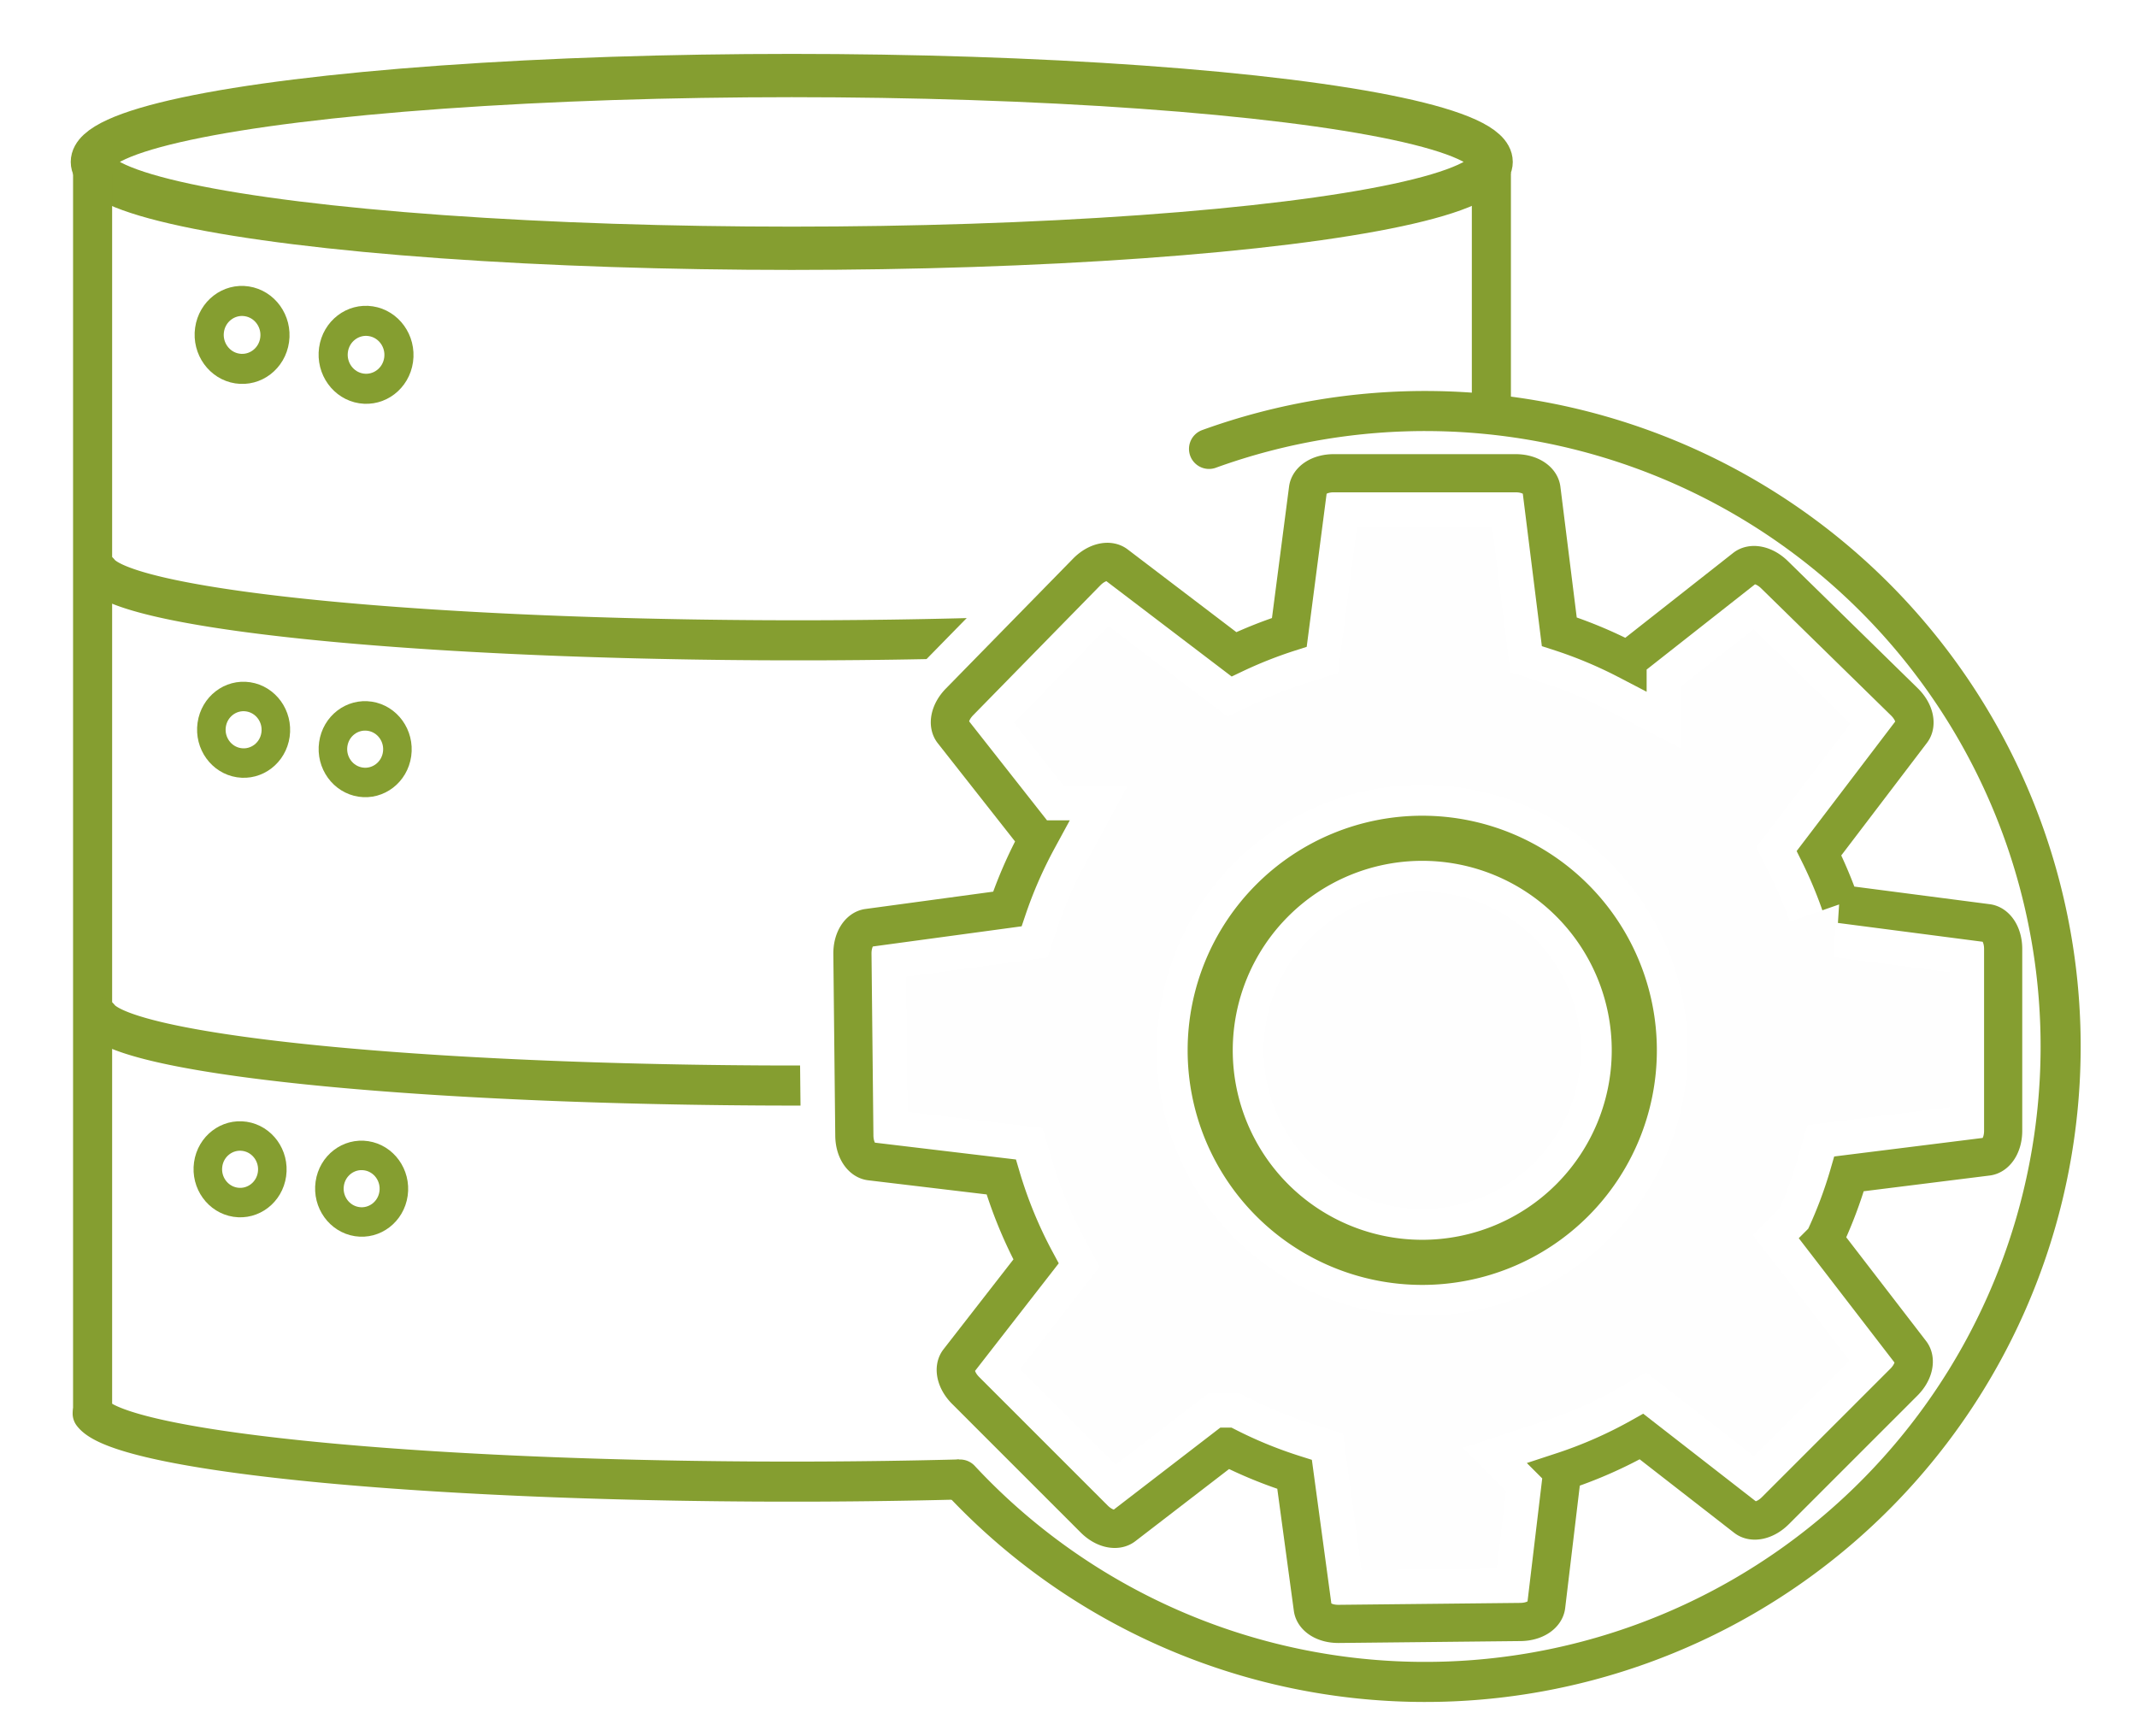 <svg width="160" height="130" xmlns="http://www.w3.org/2000/svg" xmlns:svg="http://www.w3.org/2000/svg">
 <defs>
  <marker id="TriangleInS" refX="0" refY="0" orient="auto">
   <path fill-rule="evenodd" stroke="#859e30" stroke-width="1pt" fill="#859e30" transform="scale(-0.2) " d="m5.77,0l-8.65,5l0,-10l8.65,5z" id="path6496"/>
  </marker>
 </defs>
 <g>
  <title>Layer 1</title>
  <g display="none" id="layer1">
   <rect fill="none" stroke="#859e30" stroke-width="3" stroke-linecap="round" stroke-linejoin="round" stroke-miterlimit="4.2" stroke-dashoffset="0" ry="2.129" y="7.662" x="6.776" height="31.745" width="104.992" id="rect6739"/>
   <rect fill="none" stroke="#859e30" stroke-width="3" stroke-linecap="round" stroke-linejoin="round" stroke-miterlimit="4.2" stroke-dashoffset="0" ry="2.129" y="43.64" x="6.776" height="31.745" width="104.992" id="rect6739-2"/>
   <rect fill="#ffffff" stroke="#859e30" stroke-width="3" stroke-linecap="round" stroke-linejoin="round" stroke-miterlimit="4.2" stroke-dashoffset="0" ry="2.129" y="79.618" x="6.776" height="31.745" width="104.992" id="rect6739-2-8"/>
   <g fill="none" stroke="#859e30" id="g6880">
    <rect fill="none" stroke="#859e30" stroke-width="3" stroke-linecap="round" stroke-linejoin="round" stroke-miterlimit="4.2" stroke-dashoffset="0" id="rect6805" width="24.096" height="3.923" x="14.991" y="17.47" ry="1.359"/>
    <rect fill="none" stroke="#859e30" stroke-width="3" stroke-linecap="round" stroke-linejoin="round" stroke-miterlimit="4.2" stroke-dashoffset="0" id="rect6805-7" width="24.096" height="3.923" x="15.018" y="25.656" ry="1.359"/>
    <rect fill="none" stroke="#859e30" stroke-width="3" stroke-linecap="round" stroke-linejoin="round" stroke-miterlimit="4.2" stroke-dashoffset="0" id="rect6805-76" width="24.096" height="3.923" x="15.018" y="89.685" ry="1.359"/>
    <rect fill="#ffffff" stroke="#859e30" stroke-width="3" stroke-linecap="round" stroke-linejoin="round" stroke-miterlimit="4.2" stroke-dashoffset="0" id="rect6805-7-0" width="24.096" height="3.923" x="15.045" y="97.871" ry="1.359"/>
    <rect fill="none" stroke="#859e30" stroke-width="3" stroke-linecap="round" stroke-linejoin="round" stroke-miterlimit="4.2" stroke-dashoffset="0" id="rect6805-76-6" width="24.096" height="3.923" x="14.957" y="53.154" ry="1.359"/>
    <rect fill="none" stroke="#859e30" stroke-width="3" stroke-linecap="round" stroke-linejoin="round" stroke-miterlimit="4.2" stroke-dashoffset="0" id="rect6805-7-0-2" width="24.096" height="3.923" x="14.984" y="61.34" ry="1.359"/>
   </g>
   <g display="inline" stroke="#859e30" id="g7017-2">
    <circle fill="none" stroke="#859e30" stroke-width="2.102" stroke-linecap="round" stroke-linejoin="round" stroke-miterlimit="4" stroke-dashoffset="0" id="path6998-9" cx="100.114" cy="18.945" r="2.376"/>
    <circle fill="none" stroke="#859e30" stroke-width="2.102" stroke-linecap="round" stroke-linejoin="round" stroke-miterlimit="4" stroke-dashoffset="0" id="path6998-3-92" cx="91.059" cy="18.889" r="2.376"/>
   </g>
   <g display="inline" stroke="#859e30" id="g7017-0-8">
    <circle fill="none" stroke="#859e30" stroke-width="2.102" stroke-linecap="round" stroke-linejoin="round" stroke-miterlimit="4" stroke-dashoffset="0" id="path6998-1-9" cx="100.053" cy="54.574" r="2.376"/>
    <circle fill="none" stroke="#859e30" stroke-width="2.102" stroke-linecap="round" stroke-linejoin="round" stroke-miterlimit="4" stroke-dashoffset="0" id="path6998-3-9-7" cx="90.998" cy="54.518" r="2.376"/>
   </g>
   <g display="inline" stroke="#859e30" id="g7017-0-8-5">
    <circle fill="none" stroke="#859e30" stroke-width="2.102" stroke-linecap="round" stroke-linejoin="round" stroke-miterlimit="4" stroke-dashoffset="0" id="path6998-1-9-3" cx="99.941" cy="90.628" r="2.376"/>
    <circle fill="none" stroke="#859e30" stroke-width="2.102" stroke-linecap="round" stroke-linejoin="round" stroke-miterlimit="4" stroke-dashoffset="0" id="path6998-3-9-7-1" cx="90.886" cy="90.571" r="2.376"/>
   </g>
  </g>
  <g display="none" id="layer8">
   <g fill="#fefefe" stroke="#ffffff" stroke-width="7.625" stroke-miterlimit="4" transform="matrix(1.046,0,0,1.103,-4.009,37.317) " id="g5807">
    <g fill="#fefefe" stroke="#ffffff" stroke-width="7.625" stroke-miterlimit="4" id="g5754">
     <path fill="#fefefe" stroke="#ffffff" stroke-width="28.82" stroke-linecap="round" stroke-linejoin="round" stroke-miterlimit="4" stroke-dashoffset="0" id="rect5686" d="m126.524,14.022a23.505,27.982 0 0 0 -19.232,11.882l-51.433,0a23.505,27.982 0 0 0 -18.998,-11.494a23.505,27.982 0 0 0 -20.631,14.668l24.324,-0.053l1.58,7.997l-1.394,7.529l-25.198,-0.23a23.505,26.659 0 0 0 21.064,15.273a23.505,26.659 0 0 0 18.988,-10.706l52.446,0a23.505,26.659 0 0 0 18.739,10.318a23.505,26.659 0 0 0 21.064,-15.274l-25.821,0.237l-1.189,-7.18l1.485,-8.353l24.838,0.054a23.505,27.982 0 0 0 -20.631,-14.669z"/>
     <g fill="#fefefe" stroke="#ffffff" stroke-width="7.579" stroke-miterlimit="4" transform="matrix(-1.012,0,0,1,112.112,0) " id="g5713"/>
     <g display="inline" fill="#fefefe" stroke="#ffffff" stroke-width="7.579" stroke-miterlimit="4" transform="matrix(1.012,0,0,1,91.012,-0.388) " id="g5713-7"/>
    </g>
   </g>
  </g>
  <g display="none" id="g6789">
   <g fill="#fefefe" stroke="#859e30" stroke-width="2.859" stroke-miterlimit="4" id="g6787" transform="matrix(1.046,0,0,1.103,-4.009,37.317) ">
    <g fill="#fefefe" stroke="#859e30" stroke-width="2.859" stroke-miterlimit="4" id="g6785">
     <path fill="#fefefe" stroke="#859e30" stroke-width="10.808" stroke-linecap="round" stroke-linejoin="round" stroke-miterlimit="4" stroke-dashoffset="0" d="m126.524,14.022a23.505,27.982 0 0 0 -19.232,11.882l-51.433,0a23.505,27.982 0 0 0 -18.998,-11.494a23.505,27.982 0 0 0 -20.631,14.668l24.324,-0.053l1.58,7.997l-1.394,7.529l-25.198,-0.23a23.505,26.659 0 0 0 21.064,15.273a23.505,26.659 0 0 0 18.988,-10.706l52.446,0a23.505,26.659 0 0 0 18.739,10.318a23.505,26.659 0 0 0 21.064,-15.274l-25.821,0.237l-1.189,-7.18l1.485,-8.353l24.838,0.054a23.505,27.982 0 0 0 -20.631,-14.669z" id="path6779"/>
     <g fill="#fefefe" stroke="#859e30" stroke-width="2.842" stroke-miterlimit="4" id="g6781" transform="matrix(-1.012,0,0,1,112.112,0) "/>
     <g display="inline" fill="#fefefe" stroke="#859e30" stroke-width="2.842" stroke-miterlimit="4" id="g6783" transform="matrix(1.012,0,0,1,91.012,-0.388) "/>
    </g>
   </g>
  </g>
  <g id="layer12">
   <ellipse fill="none" stroke="#859e30" stroke-width="3.241" stroke-linecap="round" stroke-linejoin="round" stroke-miterlimit="3" stroke-dashoffset="0" cx="59.28" cy="12.123" rx="52.363" ry="6.467" id="path12681"/>
   <path fill="none" stroke="#859e30" stroke-width="3.001" stroke-linecap="round" stroke-linejoin="round" stroke-miterlimit="3" stroke-dashoffset="0" d="m111.744,105.404a52.483,5.533 0 0 1 -50.43,5.529a52.483,5.533 0 0 1 -54.375,-5.096" id="path12681-0"/>
   <path fill="none" stroke="#859e30" stroke-width="2.925" stroke-miterlimit="4" id="path12698" d="m6.933,12.957l0,92.836"/>
   <path fill="none" stroke="#859e30" stroke-width="2.926" stroke-miterlimit="4" id="path12698-4" d="m111.661,12.922l0,92.903"/>
   <path fill="none" stroke="#859e30" stroke-width="3.001" stroke-linecap="round" stroke-linejoin="round" stroke-miterlimit="3" stroke-dashoffset="0" d="m112.217,42.411a52.483,5.533 0 0 1 -50.43,5.529a52.483,5.533 0 0 1 -54.375,-5.096" id="path12681-0-5"/>
   <path fill="none" stroke="#859e30" stroke-width="3.001" stroke-linecap="round" stroke-linejoin="round" stroke-miterlimit="3" stroke-dashoffset="0" d="m112.217,75.748a52.483,5.533 0 0 1 -50.43,5.529a52.483,5.533 0 0 1 -54.375,-5.096" id="path12681-0-5-0"/>
   <g display="inline" stroke="#859e30" transform="matrix(1.026,0.158,-0.149,1.059,-71.083,-13.817) " id="g7017-2-3">
    <circle fill="none" stroke="#859e30" stroke-width="2.102" stroke-linecap="round" stroke-linejoin="round" stroke-miterlimit="4" stroke-dashoffset="0" id="path6998-9-7" cx="99.379" cy="23.307" r="2.376"/>
    <circle fill="none" stroke="#859e30" stroke-width="2.102" stroke-linecap="round" stroke-linejoin="round" stroke-miterlimit="4" stroke-dashoffset="0" id="path6998-3-92-0" cx="90.324" cy="23.251" r="2.376"/>
   </g>
   <g display="inline" stroke="#859e30" transform="matrix(1.006,0.154,-0.146,1.038,-68.857,16.972) " id="g7017-2-3-4">
    <circle fill="none" stroke="#859e30" stroke-width="2.102" stroke-linecap="round" stroke-linejoin="round" stroke-miterlimit="4" stroke-dashoffset="0" id="path6998-9-7-8" cx="98.963" cy="23.008" r="2.376"/>
    <circle fill="none" stroke="#859e30" stroke-width="2.102" stroke-linecap="round" stroke-linejoin="round" stroke-miterlimit="4" stroke-dashoffset="0" id="path6998-3-92-0-5" cx="89.908" cy="22.952" r="2.376"/>
   </g>
   <g display="inline" stroke="#859e30" transform="matrix(1.006,0.154,-0.146,1.038,-69.121,49.881) " id="g7017-2-3-4-9">
    <circle fill="none" stroke="#859e30" stroke-width="2.102" stroke-linecap="round" stroke-linejoin="round" stroke-miterlimit="4" stroke-dashoffset="0" id="path6998-9-7-8-2" cx="98.963" cy="23.008" r="2.376"/>
    <circle fill="none" stroke="#859e30" stroke-width="2.102" stroke-linecap="round" stroke-linejoin="round" stroke-miterlimit="4" stroke-dashoffset="0" id="path6998-3-92-0-5-9" cx="89.908" cy="22.952" r="2.376"/>
   </g>
  </g>
  <g display="inline" id="layer10">
   <g fill="#fefefe" stroke="#ffffff" stroke-width="8.612" stroke-miterlimit="4.2" transform="matrix(0.929,0,0,0.929,7.301,1.993) " id="g9057">
    <g fill="#fefefe" stroke="#ffffff" stroke-width="8.612" stroke-miterlimit="4.2" id="g9065">
     <path fill="#fefefe" stroke="#ffffff" stroke-width="32.551" stroke-linecap="round" stroke-miterlimit="4.2" stroke-dashoffset="0" transform="translate(-19.378,-18.302) scale(0.265) " d="m449.117,204.897c-4.353,0 -7.513,2.17 -7.857,4.816l-5.67,43.584a134.35,134.35 0 0 0 -16.84,6.67l-35.842,-27.279c-2.123,-1.616 -5.892,-0.866 -8.938,2.244l-38.684,39.508c-3.045,3.11 -3.705,6.887 -2.055,8.984l25.834,32.84a134.35,134.35 0 0 0 -9.238,21.168l-42.381,5.748c-2.644,0.359 -4.78,3.556 -4.734,7.908l0.584,55.289c0.046,4.353 2.251,7.49 4.9,7.807l39.771,4.748a134.35,134.35 0 0 0 10.59,25.686l-23.562,30.289c-1.639,2.106 -0.927,5.885 2.15,8.963l39.098,39.098c3.078,3.078 6.848,3.778 8.963,2.15l31.383,-24.156a134.35,134.35 0 0 0 20.598,8.43l5.525,40.742c0.359,2.644 3.554,4.779 7.906,4.732l55.291,-0.582c4.353,-0.046 7.488,-2.251 7.805,-4.9l4.881,-40.875a134.35,134.35 0 0 0 24.094,-10.623l31.75,24.697c2.106,1.639 5.883,0.929 8.961,-2.148l39.098,-39.1c3.078,-3.078 3.778,-6.846 2.15,-8.961l-26.42,-34.322a134.35,134.35 0 0 0 7.58,-20.062l42.059,-5.252c2.648,-0.331 4.816,-3.505 4.816,-7.857l0,-55.293c0,-4.353 -2.17,-7.513 -4.816,-7.857l-44.691,-5.814a134.35,134.35 0 0 0 -6.504,-15.457l28.221,-37.08c1.616,-2.123 0.866,-5.894 -2.244,-8.939l-39.508,-38.682c-3.11,-3.045 -6.887,-3.707 -8.984,-2.057l-35.707,28.092a134.35,134.35 0 0 0 -20.762,-8.686l-5.42,-43.393c-0.331,-2.648 -3.505,-4.816 -7.857,-4.816l-55.293,0z" id="path8930"/>
     <path fill="#fefefe" stroke="#ffffff" stroke-width="8.612" stroke-linecap="round" stroke-miterlimit="4.2" stroke-dashoffset="0" d="m123.855,82.508a17.09,17.09 0 0 1 -17.09,17.09a17.09,17.09 0 0 1 -17.09,-17.09a17.09,17.09 0 0 1 17.09,-17.09a17.09,17.09 0 0 1 17.09,17.09z" id="path8934"/>
    </g>
   </g>
  </g>
  <g id="layer11">
   <path fill="none" stroke="#859e30" stroke-width="3" stroke-linecap="round" stroke-linejoin="round" stroke-miterlimit="3" stroke-dashoffset="0" marker-start="url(#TriangleInS)" d="m90.521,33.612a47.58,47.58 0 0 1 58.357,22.718a47.58,47.58 0 0 1 -14.702,60.873a47.58,47.58 0 0 1 -62.293,-6.422" id="path9090"/>
  </g>
  <g display="inline" id="g9087">
   <g id="g9085" transform="matrix(0.929,0,0,0.929,7.301,1.993) ">
    <g id="g9083">
     <path fill="none" stroke="#859e30" stroke-width="11.607" stroke-linecap="round" stroke-miterlimit="4" stroke-dashoffset="0" id="path9079" d="m449.117,204.897c-4.353,0 -7.513,2.17 -7.857,4.816l-5.67,43.584a134.35,134.35 0 0 0 -16.84,6.67l-35.842,-27.279c-2.123,-1.616 -5.892,-0.866 -8.938,2.244l-38.684,39.508c-3.045,3.11 -3.705,6.887 -2.055,8.984l25.834,32.84a134.35,134.35 0 0 0 -9.238,21.168l-42.381,5.748c-2.644,0.359 -4.78,3.556 -4.734,7.908l0.584,55.289c0.046,4.353 2.251,7.49 4.9,7.807l39.771,4.748a134.35,134.35 0 0 0 10.59,25.686l-23.562,30.289c-1.639,2.106 -0.927,5.885 2.15,8.963l39.098,39.098c3.078,3.078 6.848,3.778 8.963,2.15l31.383,-24.156a134.35,134.35 0 0 0 20.598,8.43l5.525,40.742c0.359,2.644 3.554,4.779 7.906,4.732l55.291,-0.582c4.353,-0.046 7.488,-2.251 7.805,-4.9l4.881,-40.875a134.35,134.35 0 0 0 24.094,-10.623l31.75,24.697c2.106,1.639 5.883,0.929 8.961,-2.148l39.098,-39.1c3.078,-3.078 3.778,-6.846 2.15,-8.961l-26.42,-34.322a134.35,134.35 0 0 0 7.58,-20.062l42.059,-5.252c2.648,-0.331 4.816,-3.505 4.816,-7.857l0,-55.293c0,-4.353 -2.17,-7.513 -4.816,-7.857l-44.691,-5.814a134.35,134.35 0 0 0 -6.504,-15.457l28.221,-37.08c1.616,-2.123 0.866,-5.894 -2.244,-8.939l-39.508,-38.682c-3.11,-3.045 -6.887,-3.707 -8.984,-2.057l-35.707,28.092a134.35,134.35 0 0 0 -20.762,-8.686l-5.42,-43.393c-0.331,-2.648 -3.505,-4.816 -7.857,-4.816l-55.293,0z" transform="translate(-19.378,-18.302) scale(0.265) "/>
     <path fill="none" stroke="#859e30" stroke-width="3.636" stroke-linecap="round" stroke-miterlimit="4" stroke-dashoffset="0" id="path9081" d="m123.855,82.508a17.09,17.09 0 0 1 -17.09,17.09a17.09,17.09 0 0 1 -17.09,-17.09a17.09,17.09 0 0 1 17.09,-17.09a17.09,17.09 0 0 1 17.09,17.09z"/>
    </g>
   </g>
  </g>
 </g>
</svg>